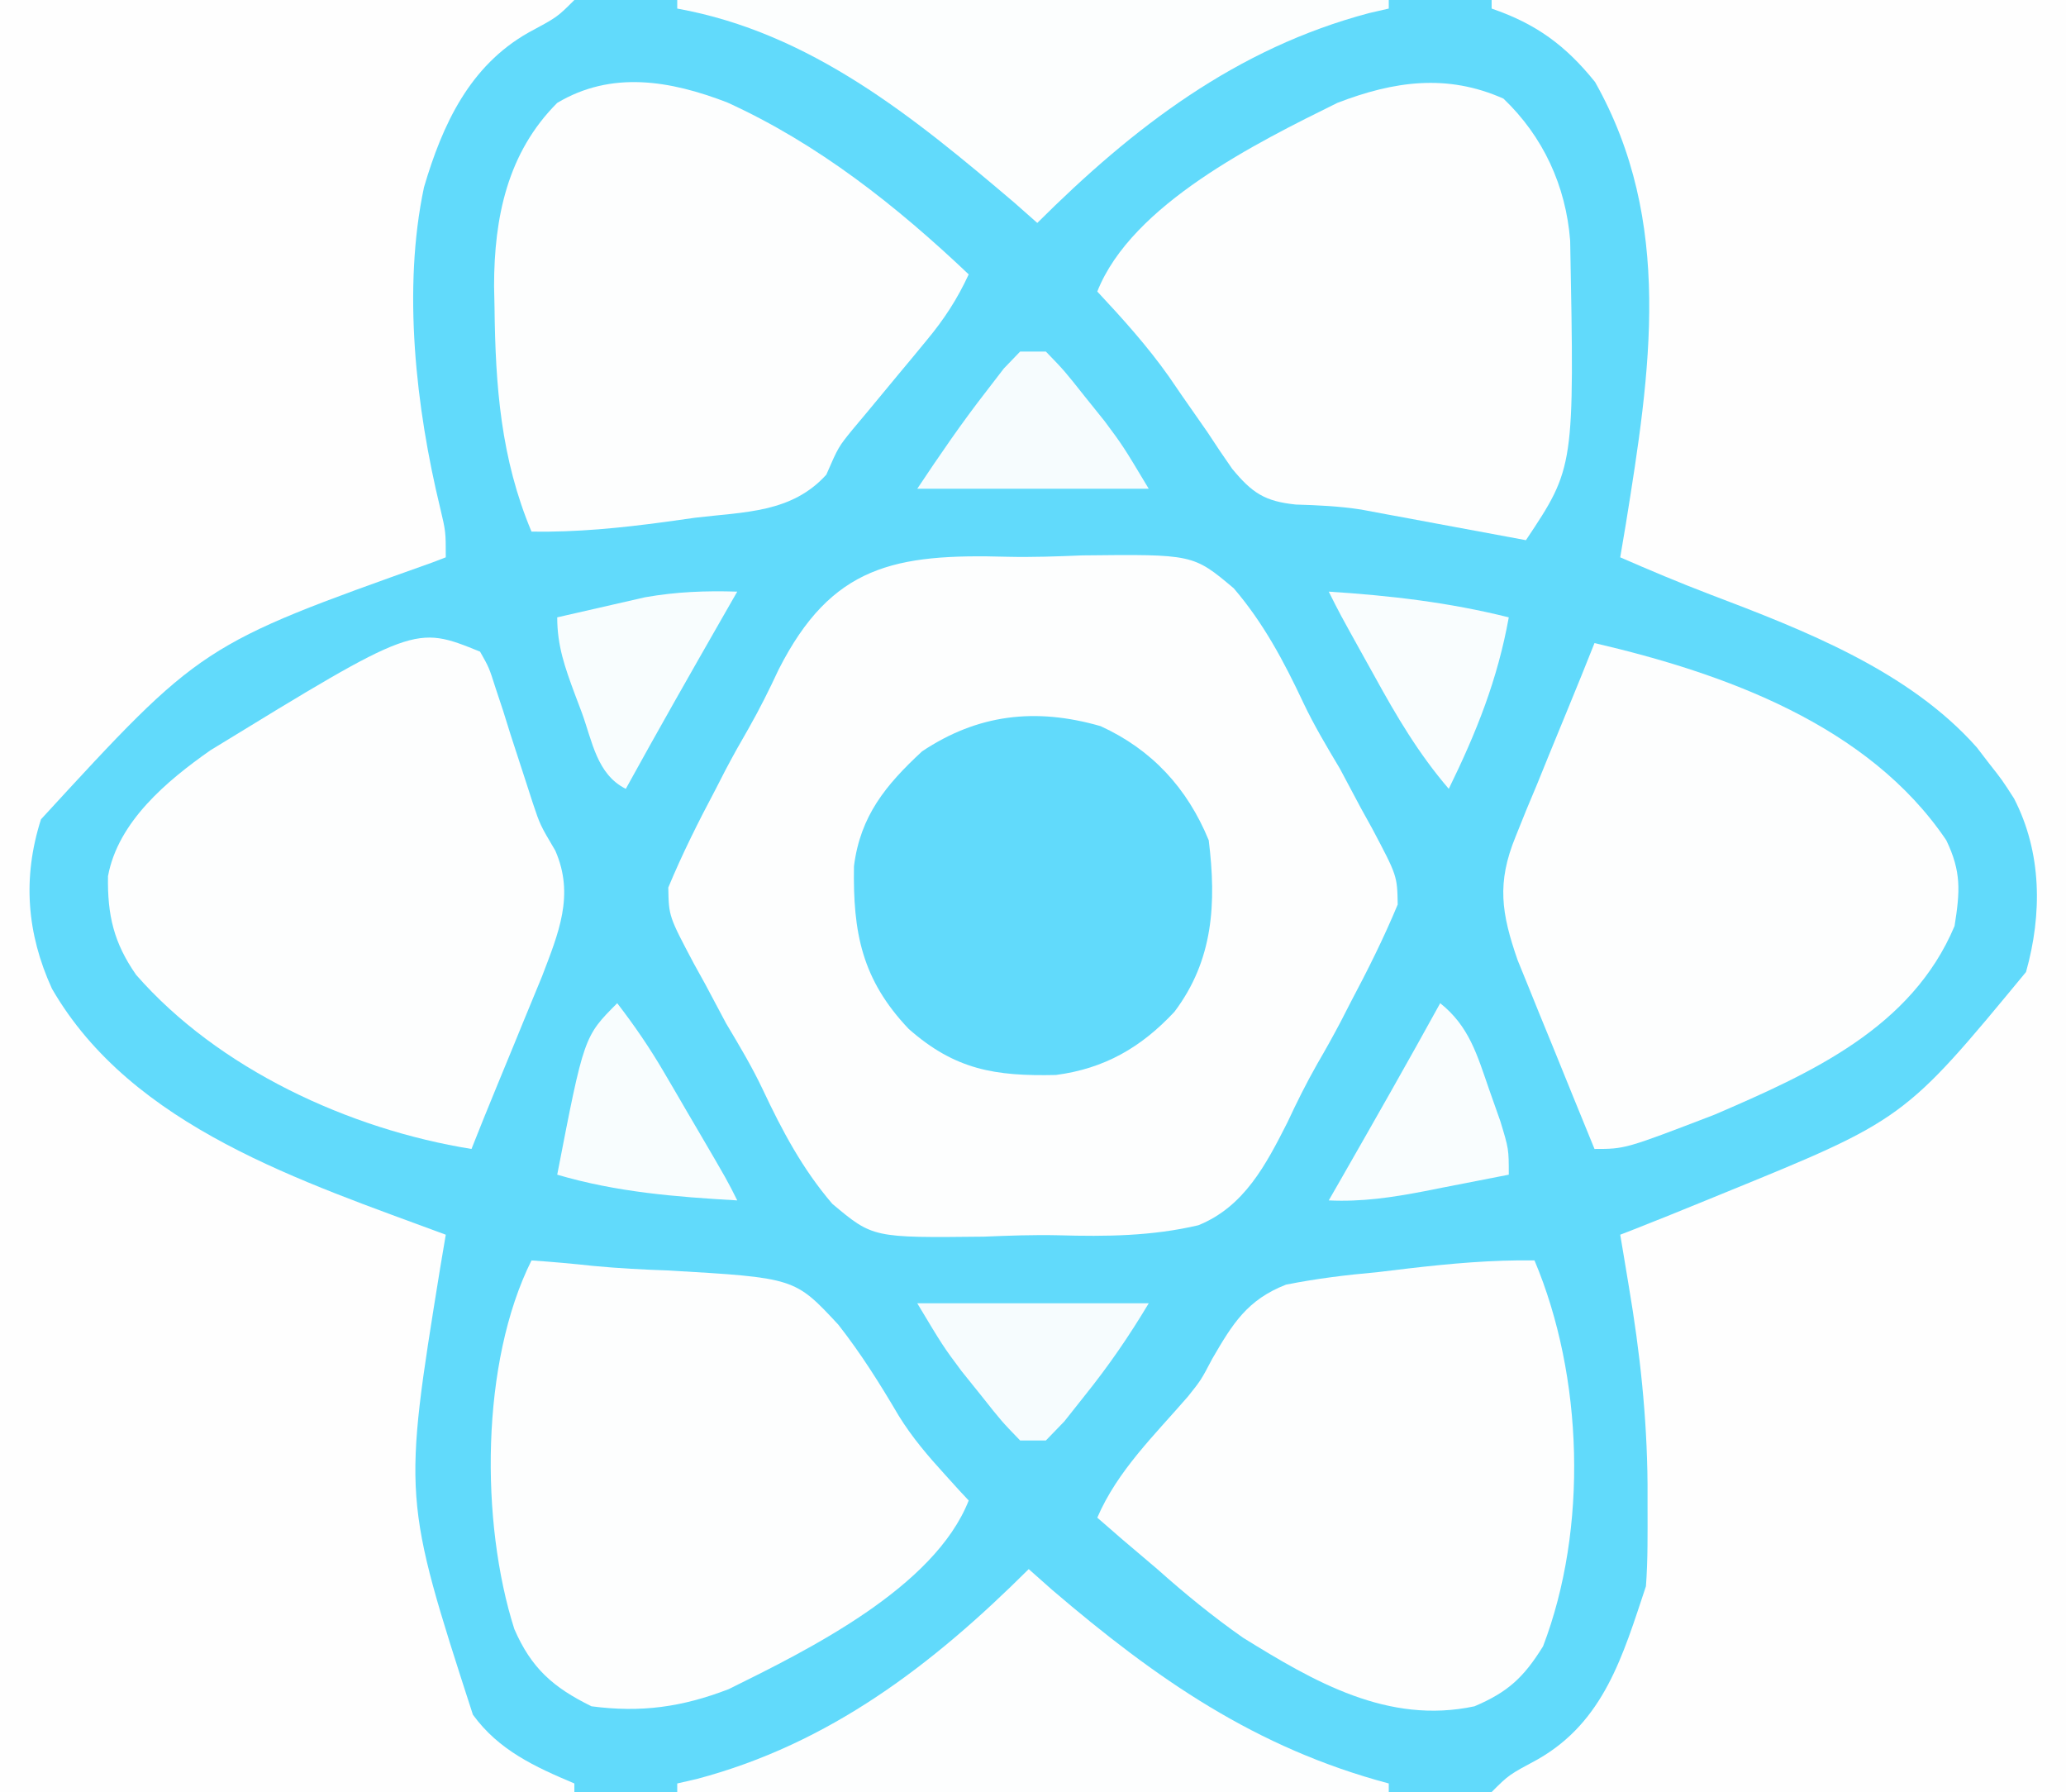 <?xml version="1.0" encoding="UTF-8"?>
<svg version="1.1" xmlns="http://www.w3.org/2000/svg" width="241" height="209">
<rect width="100%" height="100%" fill="#333333" stroke="none"/>
<path d="M0 0 C79.53 0 159.06 0 241 0 C241 68.97 241 137.94 241 209 C161.47 209 81.94 209 0 209 C0 140.03 0 71.06 0 0 Z " fill="#61DAFB" transform="translate(0,0)"/>
<path d="M0 0 C22.11 0 44.22 0 67 0 C67 68.97 67 137.94 67 209 C44.89 209 22.78 209 0 209 C2 207 2 207 5.375 205.188 C13.133 200.771 15.312 193.063 18 185 C18.231 181.921 18.19 178.836 18.188 175.75 C18.187 174.858 18.187 173.967 18.187 173.048 C18.121 165.231 17.305 157.713 16 150 C15.813 148.873 15.626 147.747 15.434 146.586 C15.291 145.733 15.147 144.879 15 144 C15.536 143.792 16.073 143.585 16.625 143.371 C19.426 142.27 22.214 141.14 25 140 C25.924 139.622 25.924 139.622 26.867 139.236 C48.122 130.571 48.122 130.571 62.336 113.363 C64.236 106.602 64.188 99.422 60.938 93.125 C59.555 90.972 59.555 90.972 58 89 C57.539 88.398 57.077 87.796 56.602 87.176 C48.668 78.215 36.414 73.479 25.473 69.324 C21.933 67.975 18.472 66.512 15 65 C15.217 63.716 15.433 62.432 15.656 61.109 C18.522 43.29 21.252 25.867 12.062 9.562 C8.623 5.289 5.187 2.778 0 1 C0 0.67 0 0.34 0 0 Z " fill="#FEFEFE" transform="translate(174,0)"/>
<path d="M0 0 C22.11 0 44.22 0 67 0 C65 2 65 2 61.625 3.812 C54.795 7.687 51.624 14.487 49.461 21.831 C46.94 33.7 48.514 47.55 51.344 59.234 C52 62 52 62 52 65 C51.193 65.309 51.193 65.309 50.37 65.623 C23.489 75.194 23.489 75.194 4.781 95.555 C2.612 102.345 3.112 108.863 6.062 115.312 C15.403 131.491 35.402 137.834 52 144 C51.783 145.284 51.567 146.568 51.344 147.891 C47 174.734 47 174.734 55.164 199.98 C58.177 204.13 62.407 206.062 67 208 C67 208.33 67 208.66 67 209 C44.89 209 22.78 209 0 209 C0 140.03 0 71.06 0 0 Z " fill="#FEFEFE" transform="translate(0,0)"/>
<path d="M0 0 C2.919 0.066 5.798 -0.04 8.715 -0.161 C21.658 -0.303 21.658 -0.303 26.392 3.672 C29.847 7.697 32.246 12.201 34.492 16.982 C35.758 19.657 37.259 22.167 38.775 24.706 C39.601 26.238 40.419 27.775 41.228 29.315 C41.664 30.103 42.1 30.891 42.549 31.702 C45.463 37.207 45.463 37.207 45.521 40.558 C43.896 44.467 42.027 48.203 40.041 51.94 C39.652 52.698 39.263 53.456 38.863 54.237 C37.992 55.89 37.082 57.521 36.141 59.135 C34.856 61.399 33.75 63.62 32.653 65.973 C30.149 70.907 27.622 75.791 22.273 77.96 C16.861 79.235 11.492 79.29 5.957 79.131 C3.038 79.065 0.158 79.171 -2.758 79.292 C-15.701 79.433 -15.701 79.433 -20.436 75.459 C-23.89 71.434 -26.289 66.93 -28.536 62.149 C-29.802 59.474 -31.302 56.964 -32.819 54.425 C-33.644 52.893 -34.462 51.356 -35.272 49.815 C-35.707 49.028 -36.143 48.24 -36.592 47.429 C-39.507 41.924 -39.507 41.924 -39.565 38.573 C-37.939 34.664 -36.071 30.928 -34.084 27.19 C-33.696 26.432 -33.307 25.674 -32.906 24.894 C-32.036 23.241 -31.125 21.61 -30.185 19.996 C-28.9 17.732 -27.794 15.511 -26.697 13.158 C-20.521 0.988 -13.129 -0.376 0 0 Z " fill="#FDFEFE" transform="translate(117.522,64.935)"/>
<path d="M0 0 C1.049 1.854 1.049 1.854 1.816 4.262 C2.106 5.134 2.395 6.006 2.693 6.904 C2.98 7.823 3.267 8.741 3.562 9.688 C4.143 11.484 4.728 13.28 5.316 15.074 C5.594 15.932 5.871 16.79 6.157 17.673 C7.008 20.214 7.008 20.214 8.777 23.207 C11.053 28.406 9.144 32.84 7.223 37.883 C6.511 39.633 5.79 41.381 5.062 43.125 C4.702 44.005 4.342 44.886 3.971 45.793 C3.283 47.472 2.593 49.149 1.899 50.825 C0.913 53.209 -0.05 55.602 -1 58 C-15.261 55.708 -30.535 48.664 -40.125 37.688 C-42.726 33.959 -43.478 30.739 -43.402 26.184 C-42.23 19.822 -36.526 15.061 -31.457 11.504 C-7.613 -3.091 -7.613 -3.091 0 0 Z " fill="#FDFEFE" transform="translate(56,76)"/>
<path d="M0 0 C10.627 4.835 19.756 12.066 28.188 20.062 C26.848 22.957 25.327 25.293 23.289 27.742 C22.727 28.424 22.165 29.106 21.586 29.809 C21.001 30.511 20.415 31.214 19.812 31.938 C18.656 33.329 17.503 34.722 16.352 36.117 C15.791 36.785 15.231 37.453 14.654 38.141 C12.985 40.193 12.985 40.193 11.578 43.422 C7.538 47.884 2.08 47.75 -3.688 48.438 C-4.859 48.601 -6.031 48.765 -7.238 48.934 C-12.474 49.641 -17.524 50.146 -22.812 50.062 C-26.39 41.54 -27.022 33.096 -27.125 23.938 C-27.143 23.103 -27.16 22.268 -27.178 21.408 C-27.17 13.435 -25.622 5.872 -19.812 0.062 C-13.46 -3.725 -6.641 -2.551 0 0 Z " fill="#FDFEFE" transform="translate(84.812,11.938)"/>
<path d="M0 0 C4.627 4.407 7.288 10.17 7.786 16.568 C8.289 43.003 8.289 43.003 2.625 51.5 C1.696 51.326 1.696 51.326 0.748 51.149 C-2.105 50.617 -4.959 50.09 -7.812 49.562 C-8.786 49.38 -9.76 49.198 -10.764 49.01 C-11.727 48.833 -12.691 48.655 -13.684 48.473 C-14.644 48.293 -15.604 48.113 -16.594 47.928 C-19.168 47.532 -21.617 47.422 -24.215 47.344 C-27.848 46.97 -29.31 45.991 -31.633 43.184 C-32.615 41.787 -33.57 40.37 -34.5 38.938 C-35.516 37.476 -36.534 36.017 -37.555 34.559 C-38.035 33.857 -38.516 33.156 -39.011 32.433 C-41.518 28.88 -44.41 25.673 -47.375 22.5 C-43.362 12.329 -28.684 5.098 -19.375 0.5 C-12.778 -2.042 -6.584 -2.926 0 0 Z " fill="#FDFEFE" transform="translate(175.375,11.5)"/>
<path d="M0 0 C5.697 13.501 6.259 31.259 1 45 C-1.262 48.648 -3.108 50.345 -7 52 C-17.084 54.151 -25.694 49.147 -34 44 C-37.531 41.527 -40.785 38.867 -44 36 C-45.374 34.832 -46.749 33.665 -48.125 32.5 C-49.074 31.675 -50.023 30.85 -51 30 C-48.648 24.517 -44.29 20.339 -40.43 15.875 C-38.898 13.958 -38.898 13.958 -37.586 11.464 C-35.212 7.374 -33.502 4.587 -28.992 2.825 C-25.447 2.121 -21.975 1.694 -18.375 1.375 C-17.161 1.229 -15.946 1.084 -14.695 0.934 C-9.779 0.365 -4.952 -0.077 0 0 Z " fill="#FDFEFE" transform="translate(179,147)"/>
<path d="M0 0 C2.41 0.164 4.802 0.379 7.203 0.641 C10.151 0.92 13.029 1.072 15.984 1.172 C30.712 2.034 30.712 2.034 35.777 7.477 C38.421 10.838 40.663 14.416 42.829 18.099 C44.391 20.634 46.247 22.803 48.25 25 C48.791 25.598 49.333 26.196 49.891 26.812 C50.257 27.204 50.623 27.596 51 28 C46.987 38.171 32.309 45.402 23 50 C17.561 52.096 12.784 52.762 7 52 C2.529 49.805 -0.015 47.566 -2 43 C-5.972 30.558 -5.941 11.882 0 0 Z " fill="#FDFEFE" transform="translate(62,147)"/>
<path d="M0 0 C15.135 3.521 31.956 9.549 41.035 22.996 C42.803 26.668 42.644 28.944 42 33 C36.994 44.89 25.23 50.163 14 55 C3.58 59 3.58 59 0 59 C-1.656 54.962 -3.298 50.919 -4.938 46.875 C-5.406 45.733 -5.875 44.591 -6.357 43.414 C-6.805 42.305 -7.253 41.197 -7.715 40.055 C-8.129 39.039 -8.542 38.023 -8.969 36.976 C-10.864 31.508 -11.422 27.973 -9.199 22.559 C-8.799 21.563 -8.399 20.567 -7.986 19.541 C-7.558 18.517 -7.129 17.493 -6.688 16.438 C-6.27 15.409 -5.853 14.381 -5.424 13.322 C-4.645 11.407 -3.861 9.494 -3.069 7.584 C-2.026 5.063 -1.008 2.534 0 0 Z " fill="#FDFEFE" transform="translate(186,75)"/>
<path d="M0 0 C5.965 2.727 10.112 7.214 12.613 13.312 C13.515 20.653 13.16 27.283 8.613 33.312 C4.724 37.478 0.449 39.941 -5.219 40.684 C-12.322 40.842 -16.982 40.077 -22.387 35.312 C-27.856 29.556 -28.903 24.072 -28.77 16.324 C-28.024 10.455 -25.058 6.861 -20.824 2.938 C-14.346 -1.382 -7.604 -2.19 0 0 Z " fill="#61DAFB" transform="translate(128.387,84.688)"/>
<path d="M0 0 C27.39 0 54.78 0 83 0 C83 0.33 83 0.66 83 1 C82.247 1.173 81.494 1.345 80.719 1.523 C65.227 5.622 53.204 14.839 42 26 C41.113 25.216 40.226 24.433 39.312 23.625 C27.607 13.683 15.561 3.801 0 1 C0 0.67 0 0.34 0 0 Z " fill="#FCFEFE" transform="translate(79,0)"/>
<path d="M0 0 C1.361 1.207 1.361 1.207 2.75 2.438 C14.905 12.824 26.467 20.861 42 25 C42 25.33 42 25.66 42 26 C14.61 26 -12.78 26 -41 26 C-41 25.67 -41 25.34 -41 25 C-40.247 24.827 -39.494 24.655 -38.719 24.477 C-23.227 20.378 -11.204 11.161 0 0 Z " fill="#FDFEFE" transform="translate(120,183)"/>
<path d="M0 0 C8.91 0 17.82 0 27 0 C24.653 3.912 22.339 7.278 19.5 10.812 C18.727 11.788 17.953 12.764 17.156 13.77 C16.445 14.506 15.733 15.242 15 16 C14.01 16 13.02 16 12 16 C9.844 13.77 9.844 13.77 7.5 10.812 C6.34 9.368 6.34 9.368 5.156 7.895 C3 5 3 5 0 0 Z " fill="#F6FCFE" transform="translate(107,152)"/>
<path d="M0 0 C0.99 0 1.98 0 3 0 C5.156 2.23 5.156 2.23 7.5 5.188 C8.273 6.15 9.047 7.113 9.844 8.105 C12 11 12 11 15 16 C6.09 16 -2.82 16 -12 16 C-9.384 12.076 -6.824 8.329 -3.938 4.625 C-3.266 3.751 -2.594 2.877 -1.902 1.977 C-1.275 1.324 -0.647 0.672 0 0 Z " fill="#F6FCFE" transform="translate(119,41)"/>
<path d="M0 0 C2.001 2.595 3.791 5.211 5.445 8.039 C5.882 8.784 6.319 9.529 6.77 10.297 C7.217 11.065 7.664 11.833 8.125 12.625 C8.808 13.789 8.808 13.789 9.504 14.977 C12.835 20.67 12.835 20.67 14 23 C6.779 22.582 -0.046 22.045 -7 20 C-3.88 3.88 -3.88 3.88 0 0 Z " fill="#F8FDFE" transform="translate(72,117)"/>
<path d="M0 0 C-0.519 0.906 -1.039 1.812 -1.574 2.746 C-5.427 9.473 -9.262 16.208 -13 23 C-16.365 21.318 -16.899 17.498 -18.125 14.125 C-18.402 13.392 -18.679 12.658 -18.965 11.902 C-20.106 8.817 -21 6.315 -21 3 C-18.815 2.491 -16.627 1.993 -14.438 1.5 C-12.61 1.082 -12.61 1.082 -10.746 0.656 C-7.078 0.014 -3.715 -0.115 0 0 Z " fill="#F8FDFE" transform="translate(86,69)"/>
<path d="M0 0 C3.375 2.692 4.302 6.004 5.688 10 C6.124 11.238 6.561 12.475 7.012 13.75 C8 17 8 17 8 20 C5.439 20.506 2.876 21.005 0.312 21.5 C-0.409 21.643 -1.13 21.786 -1.873 21.934 C-5.638 22.656 -9.145 23.182 -13 23 C-12.221 21.641 -12.221 21.641 -11.426 20.254 C-7.573 13.527 -3.738 6.792 0 0 Z " fill="#F9FDFE" transform="translate(168,117)"/>
<path d="M0 0 C7.193 0.462 14.003 1.251 21 3 C19.69 10.262 17.24 16.383 14 23 C10.474 18.893 7.904 14.531 5.312 9.812 C4.91 9.089 4.507 8.365 4.092 7.619 C1.26 2.52 1.26 2.52 0 0 Z " fill="#F9FDFE" transform="translate(155,69)"/>
</svg>
